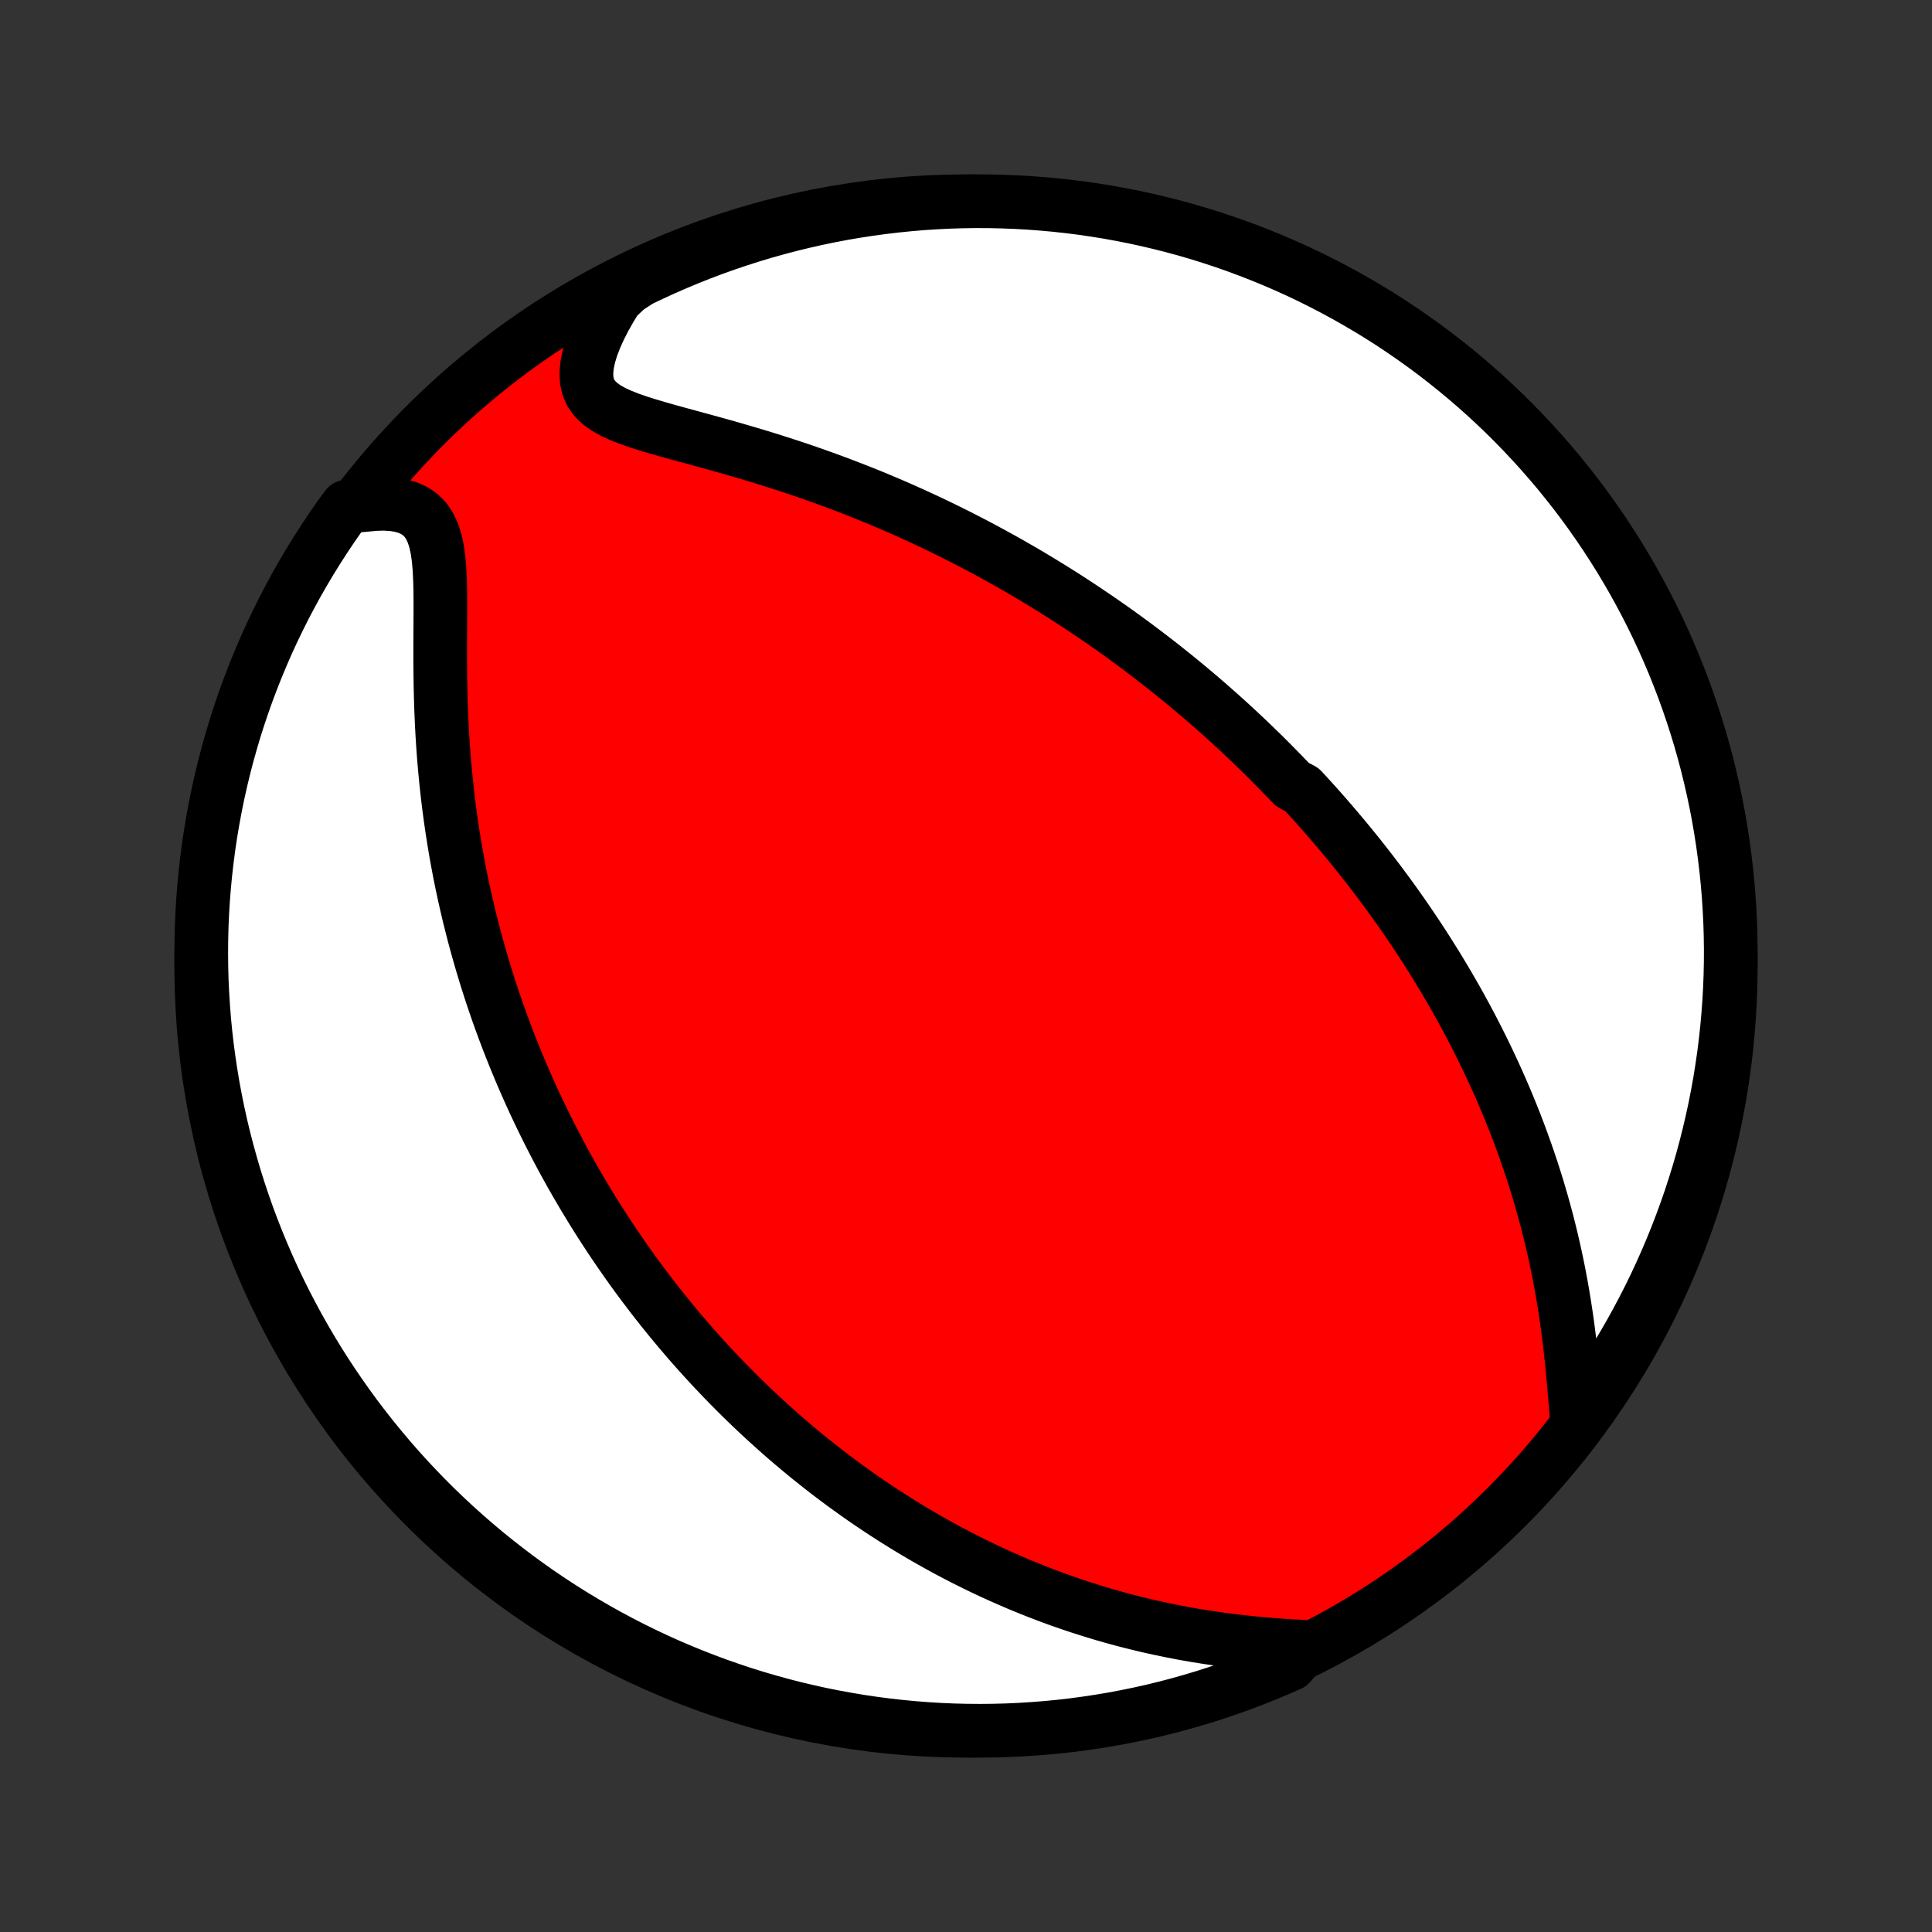 <?xml version="1.0" encoding="utf-8" standalone="no"?>
<!DOCTYPE svg PUBLIC "-//W3C//DTD SVG 1.1//EN"
  "http://www.w3.org/Graphics/SVG/1.1/DTD/svg11.dtd">
<!-- Created with matplotlib (http://matplotlib.org/) -->
<svg height="72pt" version="1.1" viewBox="0 0 72 72" width="72pt" xmlns="http://www.w3.org/2000/svg" xmlns:xlink="http://www.w3.org/1999/xlink">
 <rect x="0" y="0" width="72" height="72" fill="#333333" stroke="none"/>
 <defs>
  <style type="text/css">
*{stroke-linecap:butt;stroke-linejoin:round;}
  </style>
 </defs>
 <g id="figure_1">
  <g id="patch_1">
   <path d="
M0 72
L72 72
L72 0
L0 0
z
" style="fill:none;"/>
  </g>
  <g id="axes_1">
   <g id="PatchCollection_1">
    <defs>
     <path d="
M36 -7.5
C43.558 -7.5 50.808 -10.503 56.153 -15.848
C61.497 -21.192 64.5 -28.442 64.5 -36
C64.5 -43.558 61.497 -50.808 56.153 -56.153
C50.808 -61.497 43.558 -64.5 36 -64.5
C28.442 -64.5 21.192 -61.497 15.848 -56.153
C10.503 -50.808 7.5 -43.558 7.5 -36
C7.5 -28.442 10.503 -21.192 15.848 -15.848
C21.192 -10.503 28.442 -7.5 36 -7.5
z
" id="C0_0_a811fe30f3"/>
     <path d="
M58.753 -19.25
L58.719 -19.644
L58.686 -20.046
L58.651 -20.453
L58.613 -20.863
L58.573 -21.277
L58.528 -21.692
L58.48 -22.107
L58.427 -22.522
L58.369 -22.936
L58.306 -23.348
L58.239 -23.758
L58.167 -24.165
L58.091 -24.569
L58.009 -24.97
L57.923 -25.367
L57.833 -25.76
L57.739 -26.149
L57.641 -26.534
L57.538 -26.914
L57.432 -27.29
L57.323 -27.661
L57.21 -28.027
L57.094 -28.389
L56.975 -28.746
L56.853 -29.098
L56.728 -29.445
L56.601 -29.788
L56.472 -30.126
L56.34 -30.459
L56.206 -30.788
L56.07 -31.112
L55.932 -31.431
L55.792 -31.746
L55.651 -32.057
L55.508 -32.363
L55.364 -32.665
L55.218 -32.963
L55.071 -33.257
L54.923 -33.546
L54.774 -33.832
L54.623 -34.114
L54.472 -34.392
L54.32 -34.666
L54.166 -34.937
L54.012 -35.204
L53.857 -35.468
L53.701 -35.728
L53.545 -35.985
L53.387 -36.239
L53.229 -36.49
L53.071 -36.738
L52.911 -36.983
L52.751 -37.225
L52.59 -37.464
L52.429 -37.701
L52.267 -37.935
L52.104 -38.167
L51.941 -38.396
L51.777 -38.623
L51.612 -38.847
L51.447 -39.069
L51.281 -39.289
L51.115 -39.508
L50.947 -39.724
L50.779 -39.938
L50.611 -40.15
L50.441 -40.36
L50.271 -40.569
L50.1 -40.776
L49.928 -40.981
L49.755 -41.185
L49.582 -41.387
L49.407 -41.588
L49.232 -41.788
L49.056 -41.986
L48.878 -42.183
L48.7 -42.378
L48.52 -42.573
L48.158 -42.766
L47.975 -42.959
L47.791 -43.15
L47.605 -43.34
L47.419 -43.529
L47.231 -43.718
L47.041 -43.906
L46.85 -44.092
L46.657 -44.278
L46.463 -44.464
L46.268 -44.648
L46.07 -44.832
L45.871 -45.016
L45.67 -45.199
L45.467 -45.381
L45.262 -45.562
L45.056 -45.744
L44.847 -45.925
L44.636 -46.105
L44.423 -46.285
L44.208 -46.465
L43.99 -46.644
L43.77 -46.823
L43.547 -47.002
L43.322 -47.18
L43.095 -47.358
L42.864 -47.536
L42.631 -47.713
L42.395 -47.891
L42.157 -48.068
L41.915 -48.245
L41.67 -48.422
L41.422 -48.598
L41.17 -48.774
L40.916 -48.95
L40.658 -49.126
L40.396 -49.301
L40.131 -49.477
L39.862 -49.652
L39.589 -49.827
L39.313 -50.001
L39.032 -50.175
L38.748 -50.349
L38.46 -50.522
L38.167 -50.695
L37.87 -50.867
L37.569 -51.039
L37.263 -51.21
L36.953 -51.38
L36.638 -51.55
L36.319 -51.719
L35.995 -51.887
L35.667 -52.054
L35.334 -52.22
L34.995 -52.385
L34.653 -52.549
L34.305 -52.711
L33.953 -52.872
L33.596 -53.031
L33.234 -53.189
L32.867 -53.345
L32.496 -53.499
L32.12 -53.651
L31.74 -53.8
L31.355 -53.948
L30.967 -54.093
L30.574 -54.235
L30.178 -54.375
L29.778 -54.512
L29.375 -54.646
L28.969 -54.777
L28.561 -54.906
L28.151 -55.031
L27.74 -55.153
L27.328 -55.273
L26.916 -55.39
L26.506 -55.504
L26.098 -55.616
L25.693 -55.726
L25.293 -55.835
L24.901 -55.943
L24.517 -56.052
L24.145 -56.162
L23.787 -56.276
L23.448 -56.394
L23.13 -56.52
L22.838 -56.655
L22.577 -56.803
L22.351 -56.967
L22.165 -57.149
L22.02 -57.353
L21.92 -57.58
L21.864 -57.831
L21.852 -58.106
L21.88 -58.404
L21.947 -58.721
L22.048 -59.056
L22.181 -59.404
L22.343 -59.764
L22.531 -60.133
L22.742 -60.507
L22.974 -60.884
L23.383 -61.263
L23.831 -61.555
L24.282 -61.771
L24.738 -61.98
L25.196 -62.18
L25.658 -62.373
L26.123 -62.557
L26.591 -62.734
L27.062 -62.902
L27.536 -63.062
L28.012 -63.214
L28.491 -63.358
L28.972 -63.493
L29.455 -63.62
L29.94 -63.738
L30.427 -63.848
L30.916 -63.95
L31.406 -64.043
L31.897 -64.127
L32.39 -64.203
L32.884 -64.27
L33.379 -64.329
L33.875 -64.379
L34.371 -64.421
L34.868 -64.453
L35.365 -64.478
L35.862 -64.493
L36.36 -64.5
L36.857 -64.498
L37.354 -64.487
L37.851 -64.468
L38.347 -64.44
L38.842 -64.403
L39.337 -64.358
L39.83 -64.304
L40.322 -64.242
L40.813 -64.17
L41.303 -64.091
L41.791 -64.002
L42.277 -63.906
L42.761 -63.8
L43.243 -63.686
L43.723 -63.564
L44.201 -63.434
L44.676 -63.295
L45.148 -63.147
L45.618 -62.992
L46.085 -62.828
L46.548 -62.656
L47.009 -62.476
L47.466 -62.288
L47.92 -62.092
L48.37 -61.888
L48.816 -61.676
L49.258 -61.456
L49.697 -61.228
L50.131 -60.993
L50.56 -60.75
L50.986 -60.5
L51.407 -60.242
L51.823 -59.977
L52.234 -59.704
L52.64 -59.425
L53.042 -59.138
L53.438 -58.844
L53.828 -58.543
L54.214 -58.235
L54.594 -57.92
L54.968 -57.599
L55.336 -57.272
L55.699 -56.937
L56.055 -56.597
L56.405 -56.25
L56.749 -55.897
L57.087 -55.537
L57.419 -55.172
L57.743 -54.801
L58.062 -54.425
L58.373 -54.042
L58.678 -53.655
L58.976 -53.261
L59.267 -52.863
L59.55 -52.459
L59.827 -52.051
L60.096 -51.638
L60.358 -51.219
L60.613 -50.796
L60.86 -50.369
L61.099 -49.937
L61.331 -49.501
L61.555 -49.061
L61.771 -48.617
L61.98 -48.169
L62.18 -47.718
L62.373 -47.262
L62.557 -46.804
L62.734 -46.342
L62.902 -45.877
L63.062 -45.409
L63.214 -44.938
L63.358 -44.464
L63.493 -43.988
L63.62 -43.509
L63.738 -43.028
L63.848 -42.545
L63.95 -42.06
L64.043 -41.573
L64.127 -41.084
L64.203 -40.594
L64.27 -40.103
L64.329 -39.61
L64.379 -39.116
L64.421 -38.621
L64.453 -38.125
L64.478 -37.629
L64.493 -37.132
L64.5 -36.635
L64.498 -36.138
L64.487 -35.64
L64.468 -35.143
L64.44 -34.646
L64.403 -34.149
L64.358 -33.653
L64.304 -33.158
L64.242 -32.663
L64.17 -32.17
L64.091 -31.678
L64.002 -31.187
L63.906 -30.697
L63.8 -30.209
L63.686 -29.723
L63.564 -29.239
L63.434 -28.757
L63.295 -28.277
L63.147 -27.799
L62.992 -27.324
L62.828 -26.852
L62.656 -26.382
L62.476 -25.915
L62.288 -25.451
L62.092 -24.991
L61.888 -24.534
L61.676 -24.08
L61.456 -23.63
L61.228 -23.184
L60.993 -22.742
L60.75 -22.303
L60.5 -21.869
L60.242 -21.44
L59.977 -21.014
L59.704 -20.593
L59.425 -20.177
z
" id="C0_1_7a420b8346"/>
     <path d="
M48.642 -10.624
L48.184 -10.65
L47.723 -10.68
L47.26 -10.716
L46.798 -10.757
L46.336 -10.805
L45.876 -10.858
L45.418 -10.918
L44.963 -10.985
L44.512 -11.057
L44.066 -11.136
L43.623 -11.222
L43.186 -11.313
L42.754 -11.409
L42.327 -11.512
L41.906 -11.619
L41.491 -11.732
L41.081 -11.849
L40.678 -11.972
L40.28 -12.098
L39.888 -12.229
L39.503 -12.363
L39.123 -12.502
L38.749 -12.644
L38.382 -12.789
L38.02 -12.937
L37.665 -13.089
L37.315 -13.243
L36.971 -13.399
L36.633 -13.558
L36.3 -13.72
L35.973 -13.883
L35.651 -14.049
L35.334 -14.216
L35.023 -14.385
L34.717 -14.556
L34.416 -14.728
L34.12 -14.902
L33.828 -15.077
L33.542 -15.254
L33.26 -15.431
L32.982 -15.61
L32.709 -15.79
L32.44 -15.97
L32.175 -16.152
L31.915 -16.335
L31.658 -16.519
L31.405 -16.703
L31.156 -16.888
L30.91 -17.074
L30.668 -17.261
L30.43 -17.449
L30.194 -17.637
L29.962 -17.826
L29.734 -18.016
L29.508 -18.206
L29.285 -18.397
L29.066 -18.589
L28.849 -18.782
L28.635 -18.975
L28.423 -19.169
L28.214 -19.363
L28.008 -19.559
L27.804 -19.755
L27.602 -19.952
L27.403 -20.15
L27.206 -20.349
L27.012 -20.548
L26.819 -20.749
L26.628 -20.95
L26.439 -21.153
L26.253 -21.356
L26.068 -21.56
L25.885 -21.766
L25.703 -21.972
L25.524 -22.18
L25.346 -22.389
L25.17 -22.599
L24.995 -22.81
L24.822 -23.023
L24.65 -23.237
L24.48 -23.452
L24.311 -23.669
L24.144 -23.888
L23.978 -24.108
L23.813 -24.329
L23.65 -24.552
L23.488 -24.777
L23.327 -25.004
L23.167 -25.233
L23.009 -25.463
L22.851 -25.696
L22.695 -25.93
L22.54 -26.167
L22.386 -26.406
L22.233 -26.647
L22.081 -26.891
L21.93 -27.137
L21.78 -27.385
L21.632 -27.636
L21.484 -27.889
L21.337 -28.146
L21.192 -28.405
L21.047 -28.667
L20.904 -28.931
L20.762 -29.199
L20.621 -29.47
L20.481 -29.745
L20.342 -30.022
L20.204 -30.303
L20.068 -30.587
L19.932 -30.875
L19.798 -31.167
L19.666 -31.462
L19.534 -31.761
L19.404 -32.064
L19.276 -32.371
L19.149 -32.682
L19.023 -32.998
L18.899 -33.317
L18.777 -33.641
L18.657 -33.969
L18.538 -34.302
L18.422 -34.639
L18.307 -34.981
L18.195 -35.328
L18.085 -35.679
L17.977 -36.036
L17.872 -36.397
L17.769 -36.763
L17.669 -37.134
L17.572 -37.51
L17.477 -37.891
L17.386 -38.277
L17.298 -38.669
L17.213 -39.065
L17.132 -39.466
L17.055 -39.872
L16.981 -40.283
L16.912 -40.698
L16.846 -41.119
L16.785 -41.544
L16.728 -41.973
L16.676 -42.406
L16.628 -42.844
L16.585 -43.285
L16.546 -43.73
L16.513 -44.177
L16.484 -44.628
L16.46 -45.081
L16.441 -45.535
L16.426 -45.991
L16.415 -46.447
L16.409 -46.903
L16.405 -47.358
L16.405 -47.811
L16.406 -48.261
L16.409 -48.706
L16.411 -49.145
L16.411 -49.576
L16.408 -49.997
L16.397 -50.404
L16.378 -50.797
L16.345 -51.17
L16.296 -51.521
L16.226 -51.846
L16.131 -52.14
L16.009 -52.402
L15.855 -52.628
L15.668 -52.816
L15.45 -52.968
L15.2 -53.082
L14.923 -53.162
L14.62 -53.209
L14.296 -53.226
L13.954 -53.215
L13.597 -53.18
L12.925 -53.121
L12.636 -52.727
L12.355 -52.322
L12.081 -51.911
L11.814 -51.496
L11.555 -51.077
L11.303 -50.652
L11.058 -50.223
L10.822 -49.79
L10.592 -49.353
L10.371 -48.911
L10.157 -48.466
L9.951 -48.017
L9.754 -47.564
L9.564 -47.108
L9.382 -46.648
L9.208 -46.185
L9.043 -45.719
L8.885 -45.25
L8.736 -44.778
L8.596 -44.303
L8.463 -43.826
L8.339 -43.347
L8.224 -42.865
L8.116 -42.381
L8.018 -41.895
L7.928 -41.408
L7.846 -40.919
L7.773 -40.428
L7.709 -39.936
L7.653 -39.443
L7.606 -38.949
L7.567 -38.453
L7.537 -37.957
L7.516 -37.461
L7.504 -36.964
L7.5 -36.467
L7.505 -35.969
L7.518 -35.472
L7.541 -34.975
L7.572 -34.478
L7.611 -33.981
L7.659 -33.485
L7.716 -32.99
L7.782 -32.496
L7.856 -32.003
L7.938 -31.511
L8.03 -31.021
L8.129 -30.532
L8.237 -30.044
L8.354 -29.559
L8.479 -29.075
L8.613 -28.594
L8.754 -28.115
L8.904 -27.638
L9.063 -27.164
L9.229 -26.692
L9.404 -26.224
L9.587 -25.758
L9.778 -25.295
L9.976 -24.836
L10.183 -24.38
L10.398 -23.927
L10.62 -23.479
L10.851 -23.034
L11.088 -22.593
L11.334 -22.156
L11.587 -21.723
L11.847 -21.295
L12.115 -20.871
L12.39 -20.452
L12.672 -20.038
L12.961 -19.628
L13.257 -19.223
L13.561 -18.824
L13.871 -18.429
L14.188 -18.041
L14.511 -17.657
L14.841 -17.279
L15.177 -16.907
L15.52 -16.541
L15.869 -16.18
L16.224 -15.826
L16.586 -15.477
L16.953 -15.135
L17.326 -14.8
L17.704 -14.471
L18.088 -14.148
L18.478 -13.832
L18.873 -13.523
L19.273 -13.22
L19.678 -12.925
L20.088 -12.636
L20.504 -12.355
L20.923 -12.081
L21.348 -11.814
L21.777 -11.555
L22.21 -11.303
L22.647 -11.058
L23.089 -10.822
L23.534 -10.592
L23.983 -10.371
L24.436 -10.157
L24.892 -9.951
L25.352 -9.754
L25.815 -9.564
L26.281 -9.382
L26.75 -9.208
L27.222 -9.043
L27.697 -8.885
L28.174 -8.736
L28.653 -8.596
L29.135 -8.463
L29.619 -8.339
L30.105 -8.224
L30.592 -8.116
L31.081 -8.018
L31.572 -7.928
L32.064 -7.846
L32.557 -7.773
L33.051 -7.709
L33.547 -7.653
L34.043 -7.606
L34.539 -7.567
L35.036 -7.537
L35.533 -7.516
L36.031 -7.504
L36.528 -7.5
L37.025 -7.505
L37.522 -7.518
L38.019 -7.541
L38.515 -7.572
L39.01 -7.611
L39.504 -7.659
L39.997 -7.716
L40.489 -7.782
L40.979 -7.856
L41.468 -7.938
L41.956 -8.03
L42.441 -8.129
L42.925 -8.237
L43.406 -8.354
L43.885 -8.479
L44.362 -8.613
L44.836 -8.754
L45.308 -8.904
L45.776 -9.063
L46.242 -9.229
L46.705 -9.404
L47.164 -9.587
L47.62 -9.778
L48.072 -9.976
z
" id="C0_2_691455db1a"/>
    </defs>
    <g clip-path="url(#p1bffca34e9)">
     <use style="fill:#ff0000;stroke:#000000;stroke-width:2.0;" x="0.0" xlink:href="#C0_0_a811fe30f3" y="72.0"/>
    </g>
    <g clip-path="url(#p1bffca34e9)">
     <use style="fill:#ffffff;stroke:#000000;stroke-width:2.0;" x="0.0" xlink:href="#C0_1_7a420b8346" y="72.0"/>
    </g>
    <g clip-path="url(#p1bffca34e9)">
     <use style="fill:#ffffff;stroke:#000000;stroke-width:2.0;" x="0.0" xlink:href="#C0_2_691455db1a" y="72.0"/>
    </g>
   </g>
  </g>
 </g>
 <defs>
  <clipPath id="p1bffca34e9">
   <rect height="72.0" width="72.0" x="0.0" y="0.0"/>
  </clipPath>
 </defs>
</svg>
